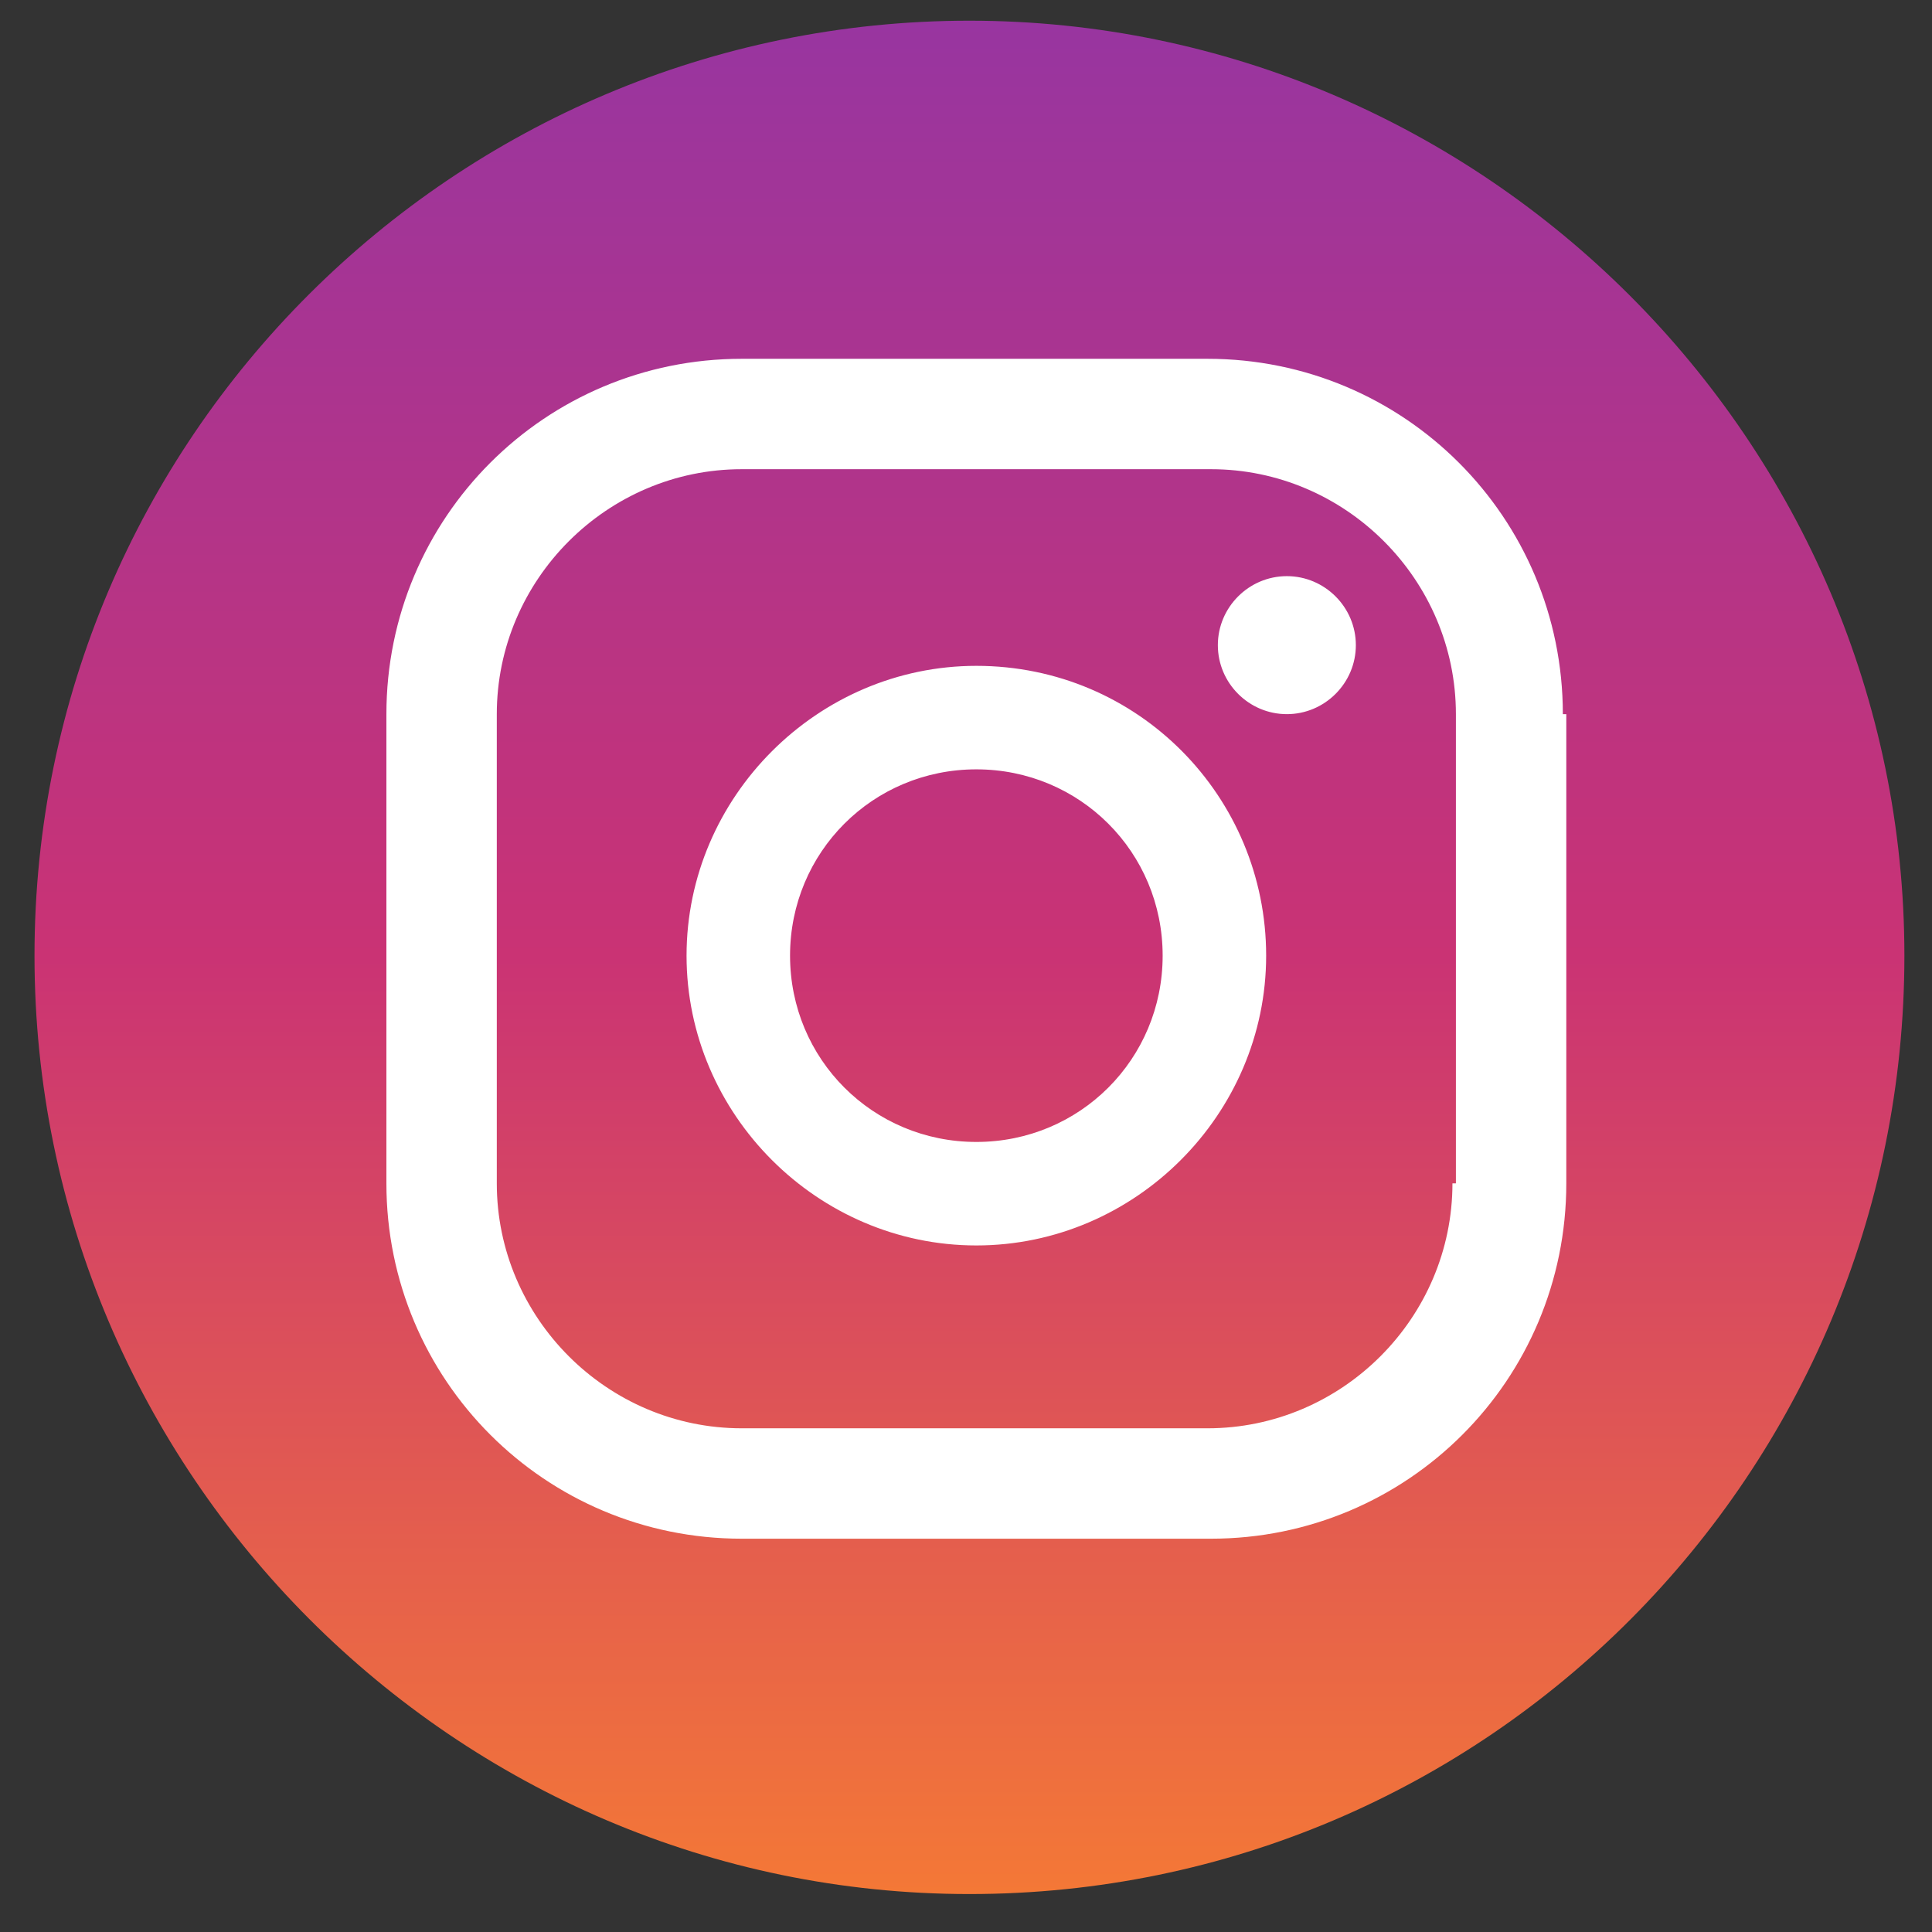 <svg width="28" height="28" viewBox="0 0 28 28" fill="none" xmlns="http://www.w3.org/2000/svg">
<rect x="0" y="0" width="28" height="28" fill="#333333" stroke="none"/>
<path d="M14.05 25.65C20.622 25.65 25.95 20.322 25.95 13.75C25.95 7.177 20.622 1.85 14.05 1.85C7.478 1.85 2.15 7.177 2.15 13.75C2.15 20.322 7.478 25.65 14.05 25.65Z" fill="white"/>
<path d="M14.05 27.45C6.6 27.45 0.5 21.35 0.5 13.85C0.5 6.35 6.6 0.3 14.05 0.3C21.5 0.3 27.6 6.4 27.6 13.85C27.6 21.35 21.55 27.45 14.05 27.45ZM18.65 8.35C18.1 8.35 17.65 8.8 17.65 9.35C17.65 9.9 18.1 10.35 18.65 10.35C19.2 10.35 19.65 9.9 19.65 9.35C19.65 8.8 19.2 8.35 18.65 8.35ZM14.15 9.65C11.85 9.65 9.95 11.55 9.95 13.85C9.95 16.15 11.85 18.05 14.15 18.05C16.45 18.05 18.35 16.15 18.35 13.85C18.35 11.55 16.5 9.65 14.15 9.65ZM14.15 16.55C12.65 16.55 11.45 15.35 11.45 13.85C11.45 12.35 12.65 11.15 14.15 11.15C15.65 11.15 16.85 12.35 16.85 13.85C16.85 15.35 15.65 16.55 14.15 16.55ZM22.65 10.35C22.65 7.5 20.35 5.2 17.5 5.2H10.75C7.9 5.2 5.6 7.5 5.6 10.35V17.15C5.6 20 7.9 22.3 10.75 22.3H17.55C20.4 22.3 22.7 20 22.7 17.15V10.35H22.65ZM21.05 17.15C21.05 19.1 19.45 20.7 17.5 20.7H10.75C8.8 20.7 7.2 19.1 7.2 17.15V10.35C7.2 8.4 8.8 6.8 10.75 6.8H17.55C19.5 6.8 21.1 8.4 21.1 10.35V17.15H21.05Z" fill="url(#paint0_linear)"/>
<defs>
<linearGradient id="paint0_linear" x1="14.05" y1="0.3" x2="14.05" y2="27.45" gradientUnits="userSpaceOnUse">
<stop stop-color="#9835A0"/>
<stop offset="0.5" stop-color="#CA3374"/>
<stop offset="1" stop-color="#F47836"/>
</linearGradient>
</defs>
</svg>

